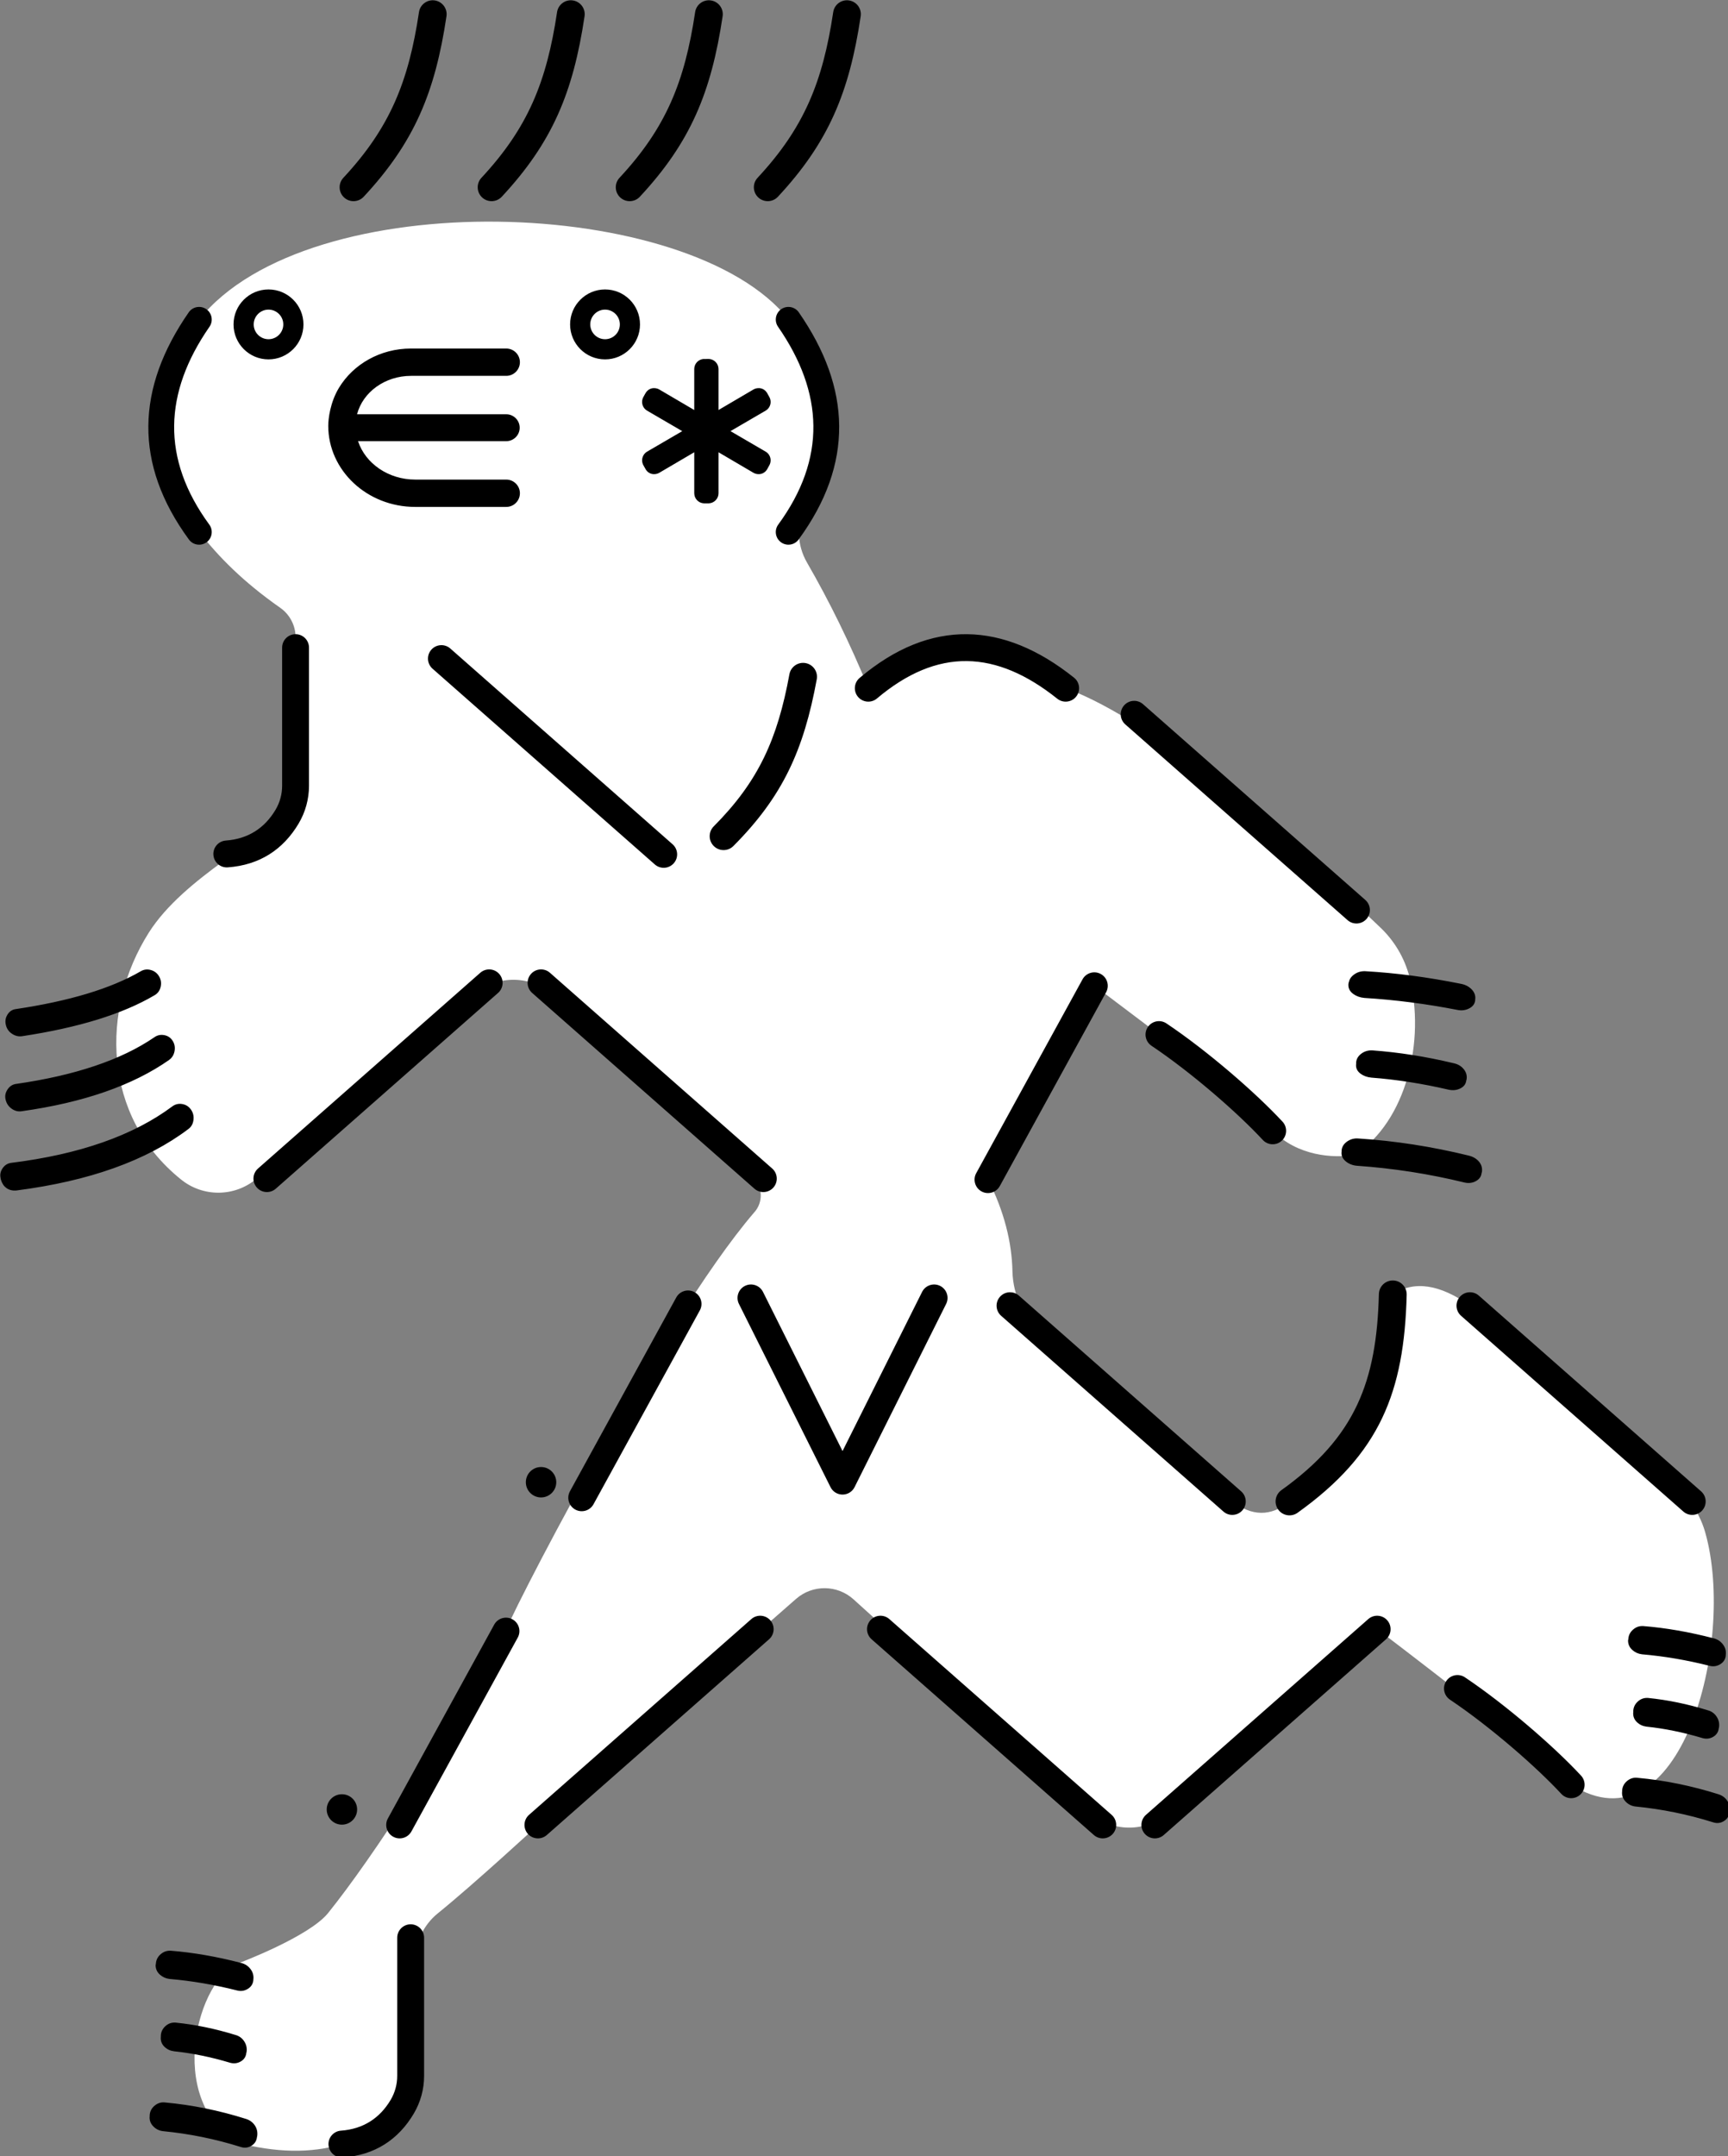 <?xml version="1.0" encoding="UTF-8" standalone="no"?>
<!DOCTYPE svg PUBLIC "-//W3C//DTD SVG 1.1//EN" "http://www.w3.org/Graphics/SVG/1.1/DTD/svg11.dtd">
<svg width="89px" height="111px" version="1.1" xmlns="http://www.w3.org/2000/svg" xmlns:xlink="http://www.w3.org/1999/xlink" xml:space="preserve" xmlns:serif="http://www.serif.com/" style="fill-rule:evenodd;clip-rule:evenodd;stroke-linejoin:round;stroke-miterlimit:2;">
    <rect width="100%" height="100%" fill="#808080" stroke="none"/>
    <g transform="matrix(0.521,0,0,0.521,-29.857,-15.332)">
        <path d="M75.171,145.957C77.364,147.76 80.535,147.729 82.693,145.884C87.989,141.521 98.432,132.595 104.178,127.684C106.472,125.723 109.868,125.78 112.096,127.816C117.645,132.887 127.6,141.985 131.705,145.737C132.193,146.183 132.483,146.806 132.51,147.467C132.537,148.128 132.299,148.772 131.849,149.257C122.506,160.127 106.671,191.139 107.339,190.612C101.821,201.257 94.15,213.003 89.742,218.473C87.848,220.824 80.893,223.432 80.893,223.432C76.888,224.888 73.597,236.756 80.725,241.16C84.517,242.143 88.005,242.258 91.12,241.307C93.795,241.112 95.776,239.813 97.049,237.602C97.594,236.684 97.882,235.636 97.882,234.568C97.916,232.172 98.368,226.685 98.368,223.152C98.368,221.347 99.183,219.638 100.587,218.503C104.199,215.582 110.497,209.769 110.497,209.769C110.497,209.769 128.8,193.737 136.002,187.43C137.633,186.001 140.076,186.02 141.685,187.475C147.057,192.333 158.768,202.923 164.921,208.487C167.175,210.526 170.6,210.549 172.882,208.541C179.849,202.408 193.465,190.423 193.465,190.423C193.465,190.423 210.072,203.017 212.646,205.796C223.362,212.601 228.966,191.799 225.89,180.891C225.418,179.202 224.467,177.686 223.151,176.527C218.253,172.2 202.64,158.455 202.64,158.455C199.646,156.332 197.099,155.945 195.011,157.335C194.779,166.465 192.54,172.262 184.8,177.801C182.915,179.344 181.03,179.25 179.145,177.801C179.145,177.801 166.278,166.473 160.235,161.153C158.488,159.615 157.459,157.419 157.396,155.091C157.338,152.17 156.573,149.144 154.993,145.996L165.504,126.84L171.896,131.662C175.888,134.338 180.562,138.394 183.137,141.174C185.562,143.66 189.092,143.908 191.234,143.557C196.35,140.226 198.24,132.275 196.639,125.95C196.147,124.067 195.131,122.361 193.709,121.031C184.345,112.094 171.814,100.846 162.671,97.431C156.167,92.233 149.663,91.941 143.158,97.431C141.347,93.024 139.325,88.898 137.099,85.044C136.052,83.253 136.009,81.047 136.986,79.216C140.338,73.092 139.86,66.801 135.263,61C125.538,48.73 87.778,47.497 77,61C71.686,67.657 71.875,75 77,82C78.898,84.428 81.313,86.902 85.015,89.494C85.964,90.162 86.528,91.249 86.528,92.409C86.536,96.101 86.536,104.155 86.536,107.069C86.536,107.808 86.374,108.539 86.06,109.208C83.59,112.336 75.524,116.053 72.019,121.59C67.193,129.214 67.451,139.739 75.171,145.957Z" style="fill:white;"/>
    </g>
    <g transform="matrix(0.623,0,0,0.623,-23.976,-25.538)">
        <path d="M71.324,201.127L71.324,212.543C71.324,213.241 71.136,213.927 70.78,214.528C69.881,216.039 68.516,216.935 66.671,217.07C66.059,217.114 65.599,217.647 65.644,218.259C65.688,218.87 66.221,219.331 66.833,219.286C69.462,219.095 71.41,217.818 72.691,215.663L72.691,215.662C73.251,214.718 73.547,213.64 73.546,212.542L73.546,201.127C73.546,200.514 73.049,200.016 72.435,200.016C71.822,200.016 71.324,200.514 71.324,201.127ZM50.859,215.869C50.823,216.188 50.92,216.472 51.161,216.718C51.379,216.941 51.643,217.072 51.954,217.11C51.958,217.111 51.962,217.111 51.966,217.112C54.137,217.322 56.273,217.756 58.373,218.414C58.699,218.521 58.995,218.486 59.264,218.323C59.539,218.155 59.692,217.917 59.727,217.611L59.75,217.508C59.793,217.17 59.719,216.874 59.539,216.616C59.364,216.367 59.125,216.192 58.817,216.097C56.591,215.395 54.364,214.943 52.137,214.74C51.825,214.701 51.539,214.783 51.282,214.991C51.021,215.203 50.883,215.469 50.86,215.786L50.859,215.869ZM59.718,217.643L59.71,217.669C59.713,217.66 59.716,217.652 59.718,217.643ZM51.781,209.291C51.743,209.637 51.85,209.923 52.096,210.152C52.31,210.352 52.57,210.473 52.876,210.511C52.879,210.511 52.881,210.511 52.884,210.512C54.388,210.669 55.927,210.984 57.501,211.456C57.505,211.458 57.509,211.459 57.513,211.46C57.829,211.544 58.115,211.506 58.374,211.359C58.655,211.2 58.812,210.964 58.848,210.651L58.871,210.552C58.914,210.234 58.845,209.941 58.664,209.672C58.486,209.408 58.241,209.235 57.928,209.154C56.261,208.641 54.622,208.303 53.012,208.141C53.008,208.14 53.003,208.14 52.998,208.139C52.682,208.118 52.405,208.213 52.168,208.424C51.931,208.635 51.805,208.889 51.782,209.184L51.781,209.291ZM58.839,210.683L58.831,210.71C58.834,210.701 58.837,210.692 58.839,210.683ZM51.352,203.321L51.353,203.309C51.353,203.313 51.353,203.317 51.352,203.321C51.332,203.666 51.451,203.951 51.706,204.179C51.928,204.376 52.189,204.494 52.49,204.531C52.495,204.532 52.501,204.532 52.506,204.533C54.341,204.691 56.198,205.007 58.075,205.481C58.388,205.564 58.678,205.524 58.946,205.367C59.239,205.196 59.397,204.95 59.429,204.635L59.425,204.655L59.43,204.582C59.471,204.258 59.389,203.963 59.182,203.699C58.988,203.45 58.737,203.288 58.429,203.211C56.408,202.686 54.47,202.349 52.618,202.2L52.612,202.2C52.301,202.179 52.023,202.271 51.778,202.478C51.546,202.675 51.417,202.912 51.381,203.183L51.377,203.195L51.379,203.198C51.378,203.214 51.376,203.229 51.375,203.245C51.366,203.356 51.347,203.419 51.352,203.321ZM79.341,175.251L70.551,191.27C70.256,191.808 70.453,192.484 70.991,192.779C71.528,193.074 72.204,192.877 72.499,192.339L81.289,176.32C81.584,175.782 81.387,175.107 80.849,174.812C80.312,174.517 79.636,174.714 79.341,175.251ZM100.598,174.793L82.222,190.971C81.761,191.376 81.717,192.079 82.122,192.539C82.527,192.999 83.23,193.044 83.69,192.639L102.066,176.461C102.526,176.056 102.571,175.353 102.166,174.893C101.761,174.432 101.058,174.388 100.598,174.793ZM151.602,174.793L133.225,190.971C132.765,191.376 132.72,192.079 133.126,192.539C133.531,192.999 134.234,193.044 134.694,192.639L153.07,176.461C153.53,176.056 153.575,175.353 153.17,174.893C152.765,174.432 152.062,174.388 151.602,174.793ZM110.541,176.461L128.917,192.639C129.377,193.044 130.08,192.999 130.485,192.539C130.89,192.079 130.846,191.376 130.385,190.971L112.009,174.793C111.549,174.388 110.846,174.432 110.441,174.893C110.036,175.353 110.081,176.056 110.541,176.461ZM66.752,189.268C67.446,189.268 68.009,189.831 68.009,190.525C68.009,191.219 67.446,191.782 66.752,191.782C66.058,191.782 65.495,191.219 65.495,190.525C65.495,189.831 66.058,189.268 66.752,189.268ZM172.589,189.04C172.552,189.359 172.65,189.643 172.89,189.889C173.108,190.111 173.373,190.242 173.684,190.281C173.688,190.282 173.691,190.282 173.695,190.282C175.866,190.493 178.002,190.927 180.103,191.585C180.429,191.692 180.725,191.656 180.993,191.493C181.268,191.326 181.421,191.088 181.456,190.782L181.48,190.679C181.522,190.341 181.449,190.045 181.268,189.787C181.094,189.538 180.854,189.363 180.546,189.267C178.321,188.566 176.094,188.114 173.867,187.911C173.554,187.872 173.269,187.953 173.011,188.162C172.751,188.373 172.613,188.64 172.59,188.957L172.589,189.04ZM181.448,190.813L181.44,190.84C181.443,190.831 181.445,190.822 181.448,190.813ZM158.357,181.452C161.626,183.643 165.453,186.962 167.561,189.238C167.977,189.688 168.681,189.715 169.131,189.298C169.581,188.881 169.608,188.178 169.191,187.728C166.993,185.355 163.003,181.891 159.594,179.606C159.085,179.265 158.394,179.401 158.053,179.91C157.711,180.42 157.848,181.11 158.357,181.452ZM173.511,182.462C173.472,182.808 173.58,183.093 173.826,183.322C174.04,183.522 174.299,183.643 174.606,183.682L174.614,183.682C176.118,183.84 177.657,184.155 179.231,184.627C179.235,184.628 179.239,184.629 179.243,184.631C179.558,184.715 179.845,184.677 180.104,184.53C180.385,184.371 180.542,184.134 180.578,183.822L180.601,183.722C180.643,183.404 180.575,183.111 180.394,182.843C180.215,182.579 179.97,182.406 179.658,182.325C177.99,181.811 176.352,181.474 174.742,181.311C174.737,181.311 174.732,181.31 174.728,181.31C174.411,181.289 174.135,181.384 173.897,181.595C173.66,181.805 173.534,182.06 173.512,182.355L173.511,182.462ZM180.569,183.854L180.561,183.88C180.564,183.872 180.567,183.863 180.569,183.854ZM173.111,176.354L173.107,176.365L173.109,176.369C173.107,176.384 173.106,176.4 173.105,176.416C173.096,176.532 173.075,176.595 173.083,176.479C173.059,176.83 173.178,177.119 173.436,177.349C173.657,177.546 173.918,177.664 174.22,177.702C174.225,177.703 174.23,177.703 174.235,177.704C176.071,177.862 177.927,178.178 179.805,178.652C180.118,178.734 180.408,178.695 180.676,178.538C180.969,178.367 181.127,178.121 181.158,177.805L181.155,177.826L181.159,177.753C181.2,177.429 181.119,177.134 180.912,176.87C180.717,176.621 180.466,176.458 180.159,176.382C178.138,175.857 176.199,175.519 174.348,175.371L174.342,175.371C174.031,175.35 173.753,175.441 173.508,175.649C173.276,175.846 173.146,176.083 173.111,176.354ZM152.48,147.929C152.296,155.155 150.547,159.754 144.421,164.138C143.905,164.507 143.786,165.225 144.155,165.741C144.524,166.257 145.243,166.376 145.758,166.007C152.578,161.127 154.573,156.031 154.778,147.988C154.794,147.354 154.292,146.826 153.658,146.81C153.024,146.794 152.496,147.295 152.48,147.929ZM159.274,149.729L177.65,165.906C178.111,166.312 178.813,166.267 179.219,165.807C179.624,165.346 179.579,164.644 179.119,164.238L160.743,148.061C160.282,147.655 159.58,147.7 159.174,148.16C158.769,148.621 158.814,149.323 159.274,149.729ZM121.994,147.784L121.988,147.784C121.679,147.783 121.371,147.91 121.151,148.16C120.746,148.621 120.79,149.323 121.251,149.729L139.627,165.906C139.837,166.092 140.098,166.183 140.358,166.183L140.365,166.183C140.672,166.182 140.977,166.055 141.195,165.807C141.6,165.346 141.556,164.644 141.095,164.238L122.719,148.061C122.511,147.877 122.252,147.786 121.994,147.784ZM94.392,148.214L85.603,164.233C85.308,164.771 85.505,165.447 86.043,165.742C86.58,166.036 87.256,165.84 87.551,165.302L96.341,149.283C96.636,148.745 96.439,148.069 95.901,147.774C95.363,147.479 94.687,147.676 94.392,148.214ZM83.214,162.226C83.908,162.226 84.472,162.789 84.472,163.483C84.472,164.177 83.908,164.74 83.214,164.74C82.521,164.74 81.957,164.177 81.957,163.483C81.957,162.789 82.521,162.226 83.214,162.226ZM114.716,147.755L108.139,160.908L101.563,147.755C101.289,147.207 100.621,146.984 100.072,147.258C99.524,147.533 99.301,148.201 99.575,148.749L107.146,163.89C107.334,164.266 107.719,164.504 108.139,164.504C108.56,164.504 108.945,164.266 109.133,163.89L116.703,148.749C116.978,148.201 116.755,147.533 116.207,147.258C115.658,146.984 114.99,147.207 114.716,147.755ZM127.98,121.923L119.191,137.942C118.896,138.48 119.093,139.156 119.63,139.451C120.168,139.746 120.844,139.549 121.139,139.011L129.929,122.992C130.223,122.454 130.026,121.778 129.489,121.483C128.951,121.188 128.275,121.385 127.98,121.923ZM78.191,121.381L59.815,137.559C59.355,137.964 59.31,138.667 59.715,139.127C60.12,139.587 60.823,139.632 61.283,139.227L79.659,123.049C80.12,122.644 80.164,121.941 79.759,121.481C79.354,121.02 78.651,120.976 78.191,121.381ZM82.48,123.049L100.856,139.227C101.317,139.632 102.019,139.587 102.425,139.127C102.83,138.667 102.785,137.964 102.325,137.559L83.949,121.381C83.488,120.976 82.786,121.02 82.381,121.481C81.975,121.941 82.02,122.644 82.48,123.049ZM38.533,138.345C38.534,138.399 38.544,138.446 38.56,138.486C38.653,138.798 38.81,139.021 39.011,139.168C39.228,139.326 39.503,139.403 39.843,139.372C39.848,139.372 39.854,139.371 39.859,139.37C45.88,138.594 50.609,136.897 54.054,134.298C54.293,134.124 54.44,133.874 54.48,133.538C54.518,133.222 54.448,132.942 54.279,132.697C54.1,132.44 53.861,132.286 53.563,132.232C53.259,132.177 52.986,132.24 52.742,132.415C52.741,132.417 52.739,132.418 52.737,132.419C49.489,134.839 45.042,136.391 39.401,137.091C39.397,137.092 39.392,137.092 39.388,137.093C39.098,137.138 38.861,137.29 38.684,137.559C38.52,137.811 38.472,138.073 38.533,138.345ZM149.397,136.096L149.397,136.16C149.354,136.467 149.465,136.743 149.755,136.977C150.003,137.178 150.302,137.297 150.655,137.33L150.661,137.33C153.659,137.539 156.611,137.998 159.516,138.705C159.86,138.793 160.173,138.763 160.455,138.622C160.619,138.54 160.743,138.437 160.828,138.318C160.904,138.21 160.95,138.089 160.966,137.955L160.997,137.849C161.046,137.514 160.959,137.219 160.734,136.965C160.531,136.735 160.254,136.574 159.898,136.488C156.866,135.745 153.835,135.275 150.806,135.078C150.467,135.046 150.16,135.122 149.883,135.306C149.578,135.509 149.422,135.768 149.398,136.069L149.397,136.096ZM160.952,137.999L160.958,137.981C160.955,137.992 160.951,138.002 160.946,138.012L160.952,137.999ZM133.68,127.413C136.949,129.603 140.776,132.923 142.884,135.199C143.301,135.649 144.004,135.676 144.454,135.259C144.904,134.842 144.931,134.139 144.515,133.689C142.316,131.315 138.326,127.851 134.918,125.567C134.408,125.225 133.718,125.362 133.376,125.871C133.035,126.381 133.171,127.071 133.68,127.413ZM38.956,131.896C39.031,132.193 39.192,132.431 39.44,132.61C39.703,132.799 39.982,132.868 40.274,132.825C45.407,132.103 49.469,130.685 52.465,128.586C52.466,128.585 52.468,128.584 52.469,128.582C52.704,128.413 52.856,128.174 52.915,127.856C52.972,127.546 52.92,127.267 52.767,127.018C52.602,126.751 52.366,126.589 52.057,126.534C51.753,126.479 51.48,126.541 51.237,126.717C48.497,128.588 44.682,129.868 39.802,130.569L39.797,130.569C39.506,130.614 39.266,130.77 39.089,131.052C38.916,131.327 38.876,131.61 38.956,131.896ZM150.599,128.813L150.6,128.9C150.555,129.231 150.674,129.507 150.967,129.724C151.212,129.905 151.508,130.014 151.857,130.046C151.859,130.046 151.86,130.047 151.861,130.047C153.942,130.205 156.073,130.538 158.254,131.046C158.256,131.046 158.258,131.047 158.261,131.047C158.599,131.117 158.906,131.084 159.182,130.954C159.499,130.807 159.665,130.582 159.701,130.296L159.731,130.192C159.78,129.876 159.697,129.584 159.472,129.32C159.266,129.078 158.986,128.919 158.626,128.848C156.359,128.306 154.133,127.955 151.948,127.795L151.94,127.795C151.598,127.779 151.301,127.867 151.047,128.052C150.767,128.255 150.625,128.503 150.6,128.784L150.599,128.813ZM159.686,130.339L159.692,130.321C159.689,130.332 159.685,130.342 159.68,130.352L159.686,130.339ZM40.311,126.624C40.312,126.623 40.313,126.623 40.314,126.623C44.986,125.916 48.627,124.788 51.241,123.251C51.521,123.097 51.698,122.859 51.769,122.533C51.836,122.222 51.789,121.937 51.636,121.678C51.481,121.415 51.257,121.241 50.965,121.157C50.662,121.07 50.38,121.105 50.118,121.258C47.663,122.687 44.209,123.726 39.763,124.387C39.76,124.388 39.758,124.388 39.755,124.388C39.473,124.435 39.244,124.591 39.081,124.874C38.933,125.131 38.895,125.409 38.973,125.709C39.049,126.015 39.219,126.255 39.483,126.428C39.749,126.603 40.026,126.665 40.311,126.624ZM150.006,122.128C150.057,121.893 150.202,121.683 150.455,121.507C150.719,121.324 151.02,121.238 151.358,121.253L151.361,121.253C153.879,121.395 156.516,121.743 159.27,122.296C159.624,122.364 159.912,122.514 160.138,122.742C160.388,122.995 160.486,123.28 160.443,123.593L160.441,123.661C160.41,123.951 160.241,124.187 159.908,124.346C159.62,124.484 159.308,124.521 158.973,124.452C156.379,123.946 153.816,123.616 151.284,123.462C151.281,123.461 151.278,123.461 151.275,123.461C150.929,123.429 150.63,123.322 150.375,123.142C150.074,122.929 149.94,122.656 149.959,122.33C149.963,122.256 149.98,122.188 150.006,122.128ZM131.514,100.855L149.891,117.033C150.351,117.438 151.054,117.393 151.459,116.933C151.864,116.472 151.819,115.77 151.359,115.365L132.983,99.187C132.523,98.781 131.82,98.826 131.415,99.286C131.009,99.747 131.054,100.449 131.514,100.855ZM74.243,96.252L92.62,112.43C93.08,112.835 93.782,112.791 94.188,112.33C94.593,111.87 94.548,111.168 94.088,110.762L75.712,94.584C75.251,94.179 74.549,94.224 74.144,94.684C73.738,95.144 73.783,95.847 74.243,96.252ZM61.808,94.513L61.808,105.928C61.808,106.627 61.62,107.312 61.263,107.913C60.365,109.425 58.999,110.321 57.154,110.455C56.543,110.5 56.082,111.032 56.127,111.644C56.172,112.256 56.704,112.716 57.316,112.671C59.946,112.48 61.893,111.203 63.174,109.048L63.174,109.047C63.735,108.103 64.03,107.025 64.03,105.927L64.03,94.513C64.03,93.899 63.532,93.401 62.919,93.401C62.305,93.401 61.808,93.899 61.808,94.513ZM103.747,96.712C102.765,102.055 101.201,105.557 97.49,109.283C97.042,109.733 97.044,110.461 97.493,110.908C97.942,111.356 98.671,111.355 99.118,110.905C103.189,106.818 104.93,102.989 106.008,97.128C106.122,96.504 105.709,95.905 105.085,95.79C104.462,95.675 103.862,96.089 103.747,96.712ZM127.279,96.997C124.336,94.646 121.381,93.435 118.439,93.402C115.481,93.369 112.509,94.519 109.551,97.016C109.083,97.411 109.023,98.113 109.419,98.582C109.814,99.05 110.516,99.11 110.985,98.714C113.466,96.62 115.933,95.596 118.414,95.624C120.911,95.652 123.395,96.738 125.891,98.733C126.37,99.116 127.07,99.038 127.453,98.559C127.836,98.08 127.758,97.38 127.279,96.997ZM102.807,67.995C106.585,73.445 106.813,78.894 102.823,84.344C102.482,84.809 102.583,85.463 103.048,85.804C103.514,86.144 104.168,86.043 104.508,85.578C109.09,79.32 108.862,73.063 104.524,66.805C104.196,66.331 103.544,66.213 103.07,66.542C102.597,66.87 102.478,67.521 102.807,67.995ZM54.086,66.805C49.748,73.063 49.52,79.32 54.102,85.578C54.442,86.043 55.096,86.144 55.562,85.804C56.027,85.463 56.128,84.809 55.787,84.344C51.797,78.894 52.025,73.445 55.803,67.995C56.131,67.521 56.013,66.87 55.54,66.542C55.066,66.213 54.414,66.331 54.086,66.805ZM68.085,77.45L80.336,77.45C80.95,77.45 81.448,76.952 81.448,76.339C81.448,75.726 80.95,75.228 80.336,75.228L68.003,75.228C68.482,73.392 70.316,72.053 72.467,72.053L80.336,72.053C80.96,72.053 81.466,71.547 81.466,70.924C81.466,70.3 80.96,69.794 80.336,69.794L72.467,69.794C69.902,69.794 67.685,71.105 66.513,73.031C65.783,74.229 65.622,75.601 65.622,76.178L65.622,76.179C65.622,79.855 68.818,82.884 72.817,82.884L80.336,82.884C80.96,82.884 81.466,82.378 81.466,81.754C81.466,81.131 80.96,80.625 80.336,80.625L72.817,80.625C70.599,80.625 68.694,79.3 68.085,77.45ZM96.609,70.662L97.093,70.656C97.534,70.679 97.884,71.043 97.884,71.489L97.885,71.488L97.885,74.875L100.77,73.182C100.898,73.107 101.044,73.068 101.192,73.068C101.192,73.068 101.617,73.027 101.887,73.441L102.088,73.801C102.144,73.902 102.174,73.996 102.185,74.085C102.236,74.419 102.078,74.756 101.78,74.929L98.876,76.621L101.781,78.314C102.107,78.503 102.264,78.888 102.166,79.251C102.148,79.32 102.121,79.384 102.087,79.444L101.927,79.736C101.661,80.22 101.193,80.175 101.193,80.175C101.044,80.175 100.899,80.136 100.771,80.061L97.885,78.367L97.885,81.754C97.885,82.2 97.534,82.564 97.094,82.587L96.67,82.587C96.23,82.564 95.88,82.2 95.88,81.754L95.88,78.367L92.993,80.061C92.865,80.136 92.72,80.175 92.572,80.175C92.572,80.175 92.156,80.215 91.886,79.815L91.677,79.444C91.643,79.384 91.617,79.32 91.598,79.251C91.5,78.888 91.658,78.503 91.983,78.314L94.888,76.622L91.982,74.929C91.657,74.74 91.499,74.355 91.597,73.992C91.616,73.924 91.642,73.859 91.676,73.799L91.836,73.509L91.838,73.512L91.885,73.428C92.155,73.028 92.571,73.068 92.571,73.068C92.719,73.068 92.865,73.107 92.993,73.182L95.879,74.875L95.879,71.489C95.879,71.066 96.194,70.717 96.602,70.663L96.609,70.662ZM88.506,64.912C86.911,64.912 85.616,66.207 85.616,67.802C85.616,69.397 86.911,70.692 88.506,70.692C90.101,70.692 91.395,69.397 91.395,67.802C91.395,66.207 90.101,64.912 88.506,64.912ZM60.682,64.912C59.087,64.912 57.792,66.207 57.792,67.802C57.792,69.397 59.087,70.692 60.682,70.692C62.277,70.692 63.572,69.397 63.572,67.802C63.572,66.207 62.277,64.912 60.682,64.912ZM88.506,66.579C89.181,66.579 89.729,67.127 89.729,67.802C89.729,68.477 89.181,69.025 88.506,69.025C87.831,69.025 87.283,68.477 87.283,67.802C87.283,67.127 87.831,66.579 88.506,66.579ZM60.682,66.579C61.357,66.579 61.905,67.127 61.905,67.802C61.905,68.477 61.357,69.025 60.682,69.025C60.007,69.025 59.459,68.477 59.459,67.802C59.459,67.127 60.007,66.579 60.682,66.579ZM84.538,41.994C83.677,47.753 82.127,51.56 78.286,55.685C77.853,56.149 77.879,56.877 78.343,57.309C78.807,57.741 79.535,57.715 79.967,57.251C84.157,52.753 85.872,48.614 86.811,42.334C86.904,41.707 86.471,41.121 85.844,41.028C85.217,40.934 84.631,41.367 84.538,41.994ZM73.123,41.994C72.262,47.753 70.712,51.56 66.871,55.685C66.438,56.149 66.464,56.877 66.928,57.309C67.392,57.741 68.12,57.715 68.552,57.251C72.742,52.753 74.457,48.614 75.396,42.334C75.489,41.707 75.056,41.121 74.429,41.028C73.802,40.934 73.216,41.367 73.123,41.994ZM95.953,41.994C95.092,47.753 93.542,51.56 89.701,55.685C89.268,56.149 89.294,56.877 89.758,57.309C90.222,57.741 90.95,57.715 91.382,57.251C95.572,52.753 97.287,48.614 98.226,42.334C98.319,41.707 97.886,41.121 97.259,41.028C96.632,40.934 96.046,41.367 95.953,41.994ZM107.368,41.994C106.507,47.753 104.957,51.56 101.116,55.685C100.683,56.149 100.709,56.877 101.173,57.309C101.637,57.741 102.365,57.715 102.797,57.251C106.986,52.753 108.702,48.614 109.64,42.334C109.734,41.707 109.301,41.121 108.674,41.028C108.047,40.934 107.461,41.367 107.368,41.994Z" style="fill-rule:nonzero;"/>
    </g>
</svg>

